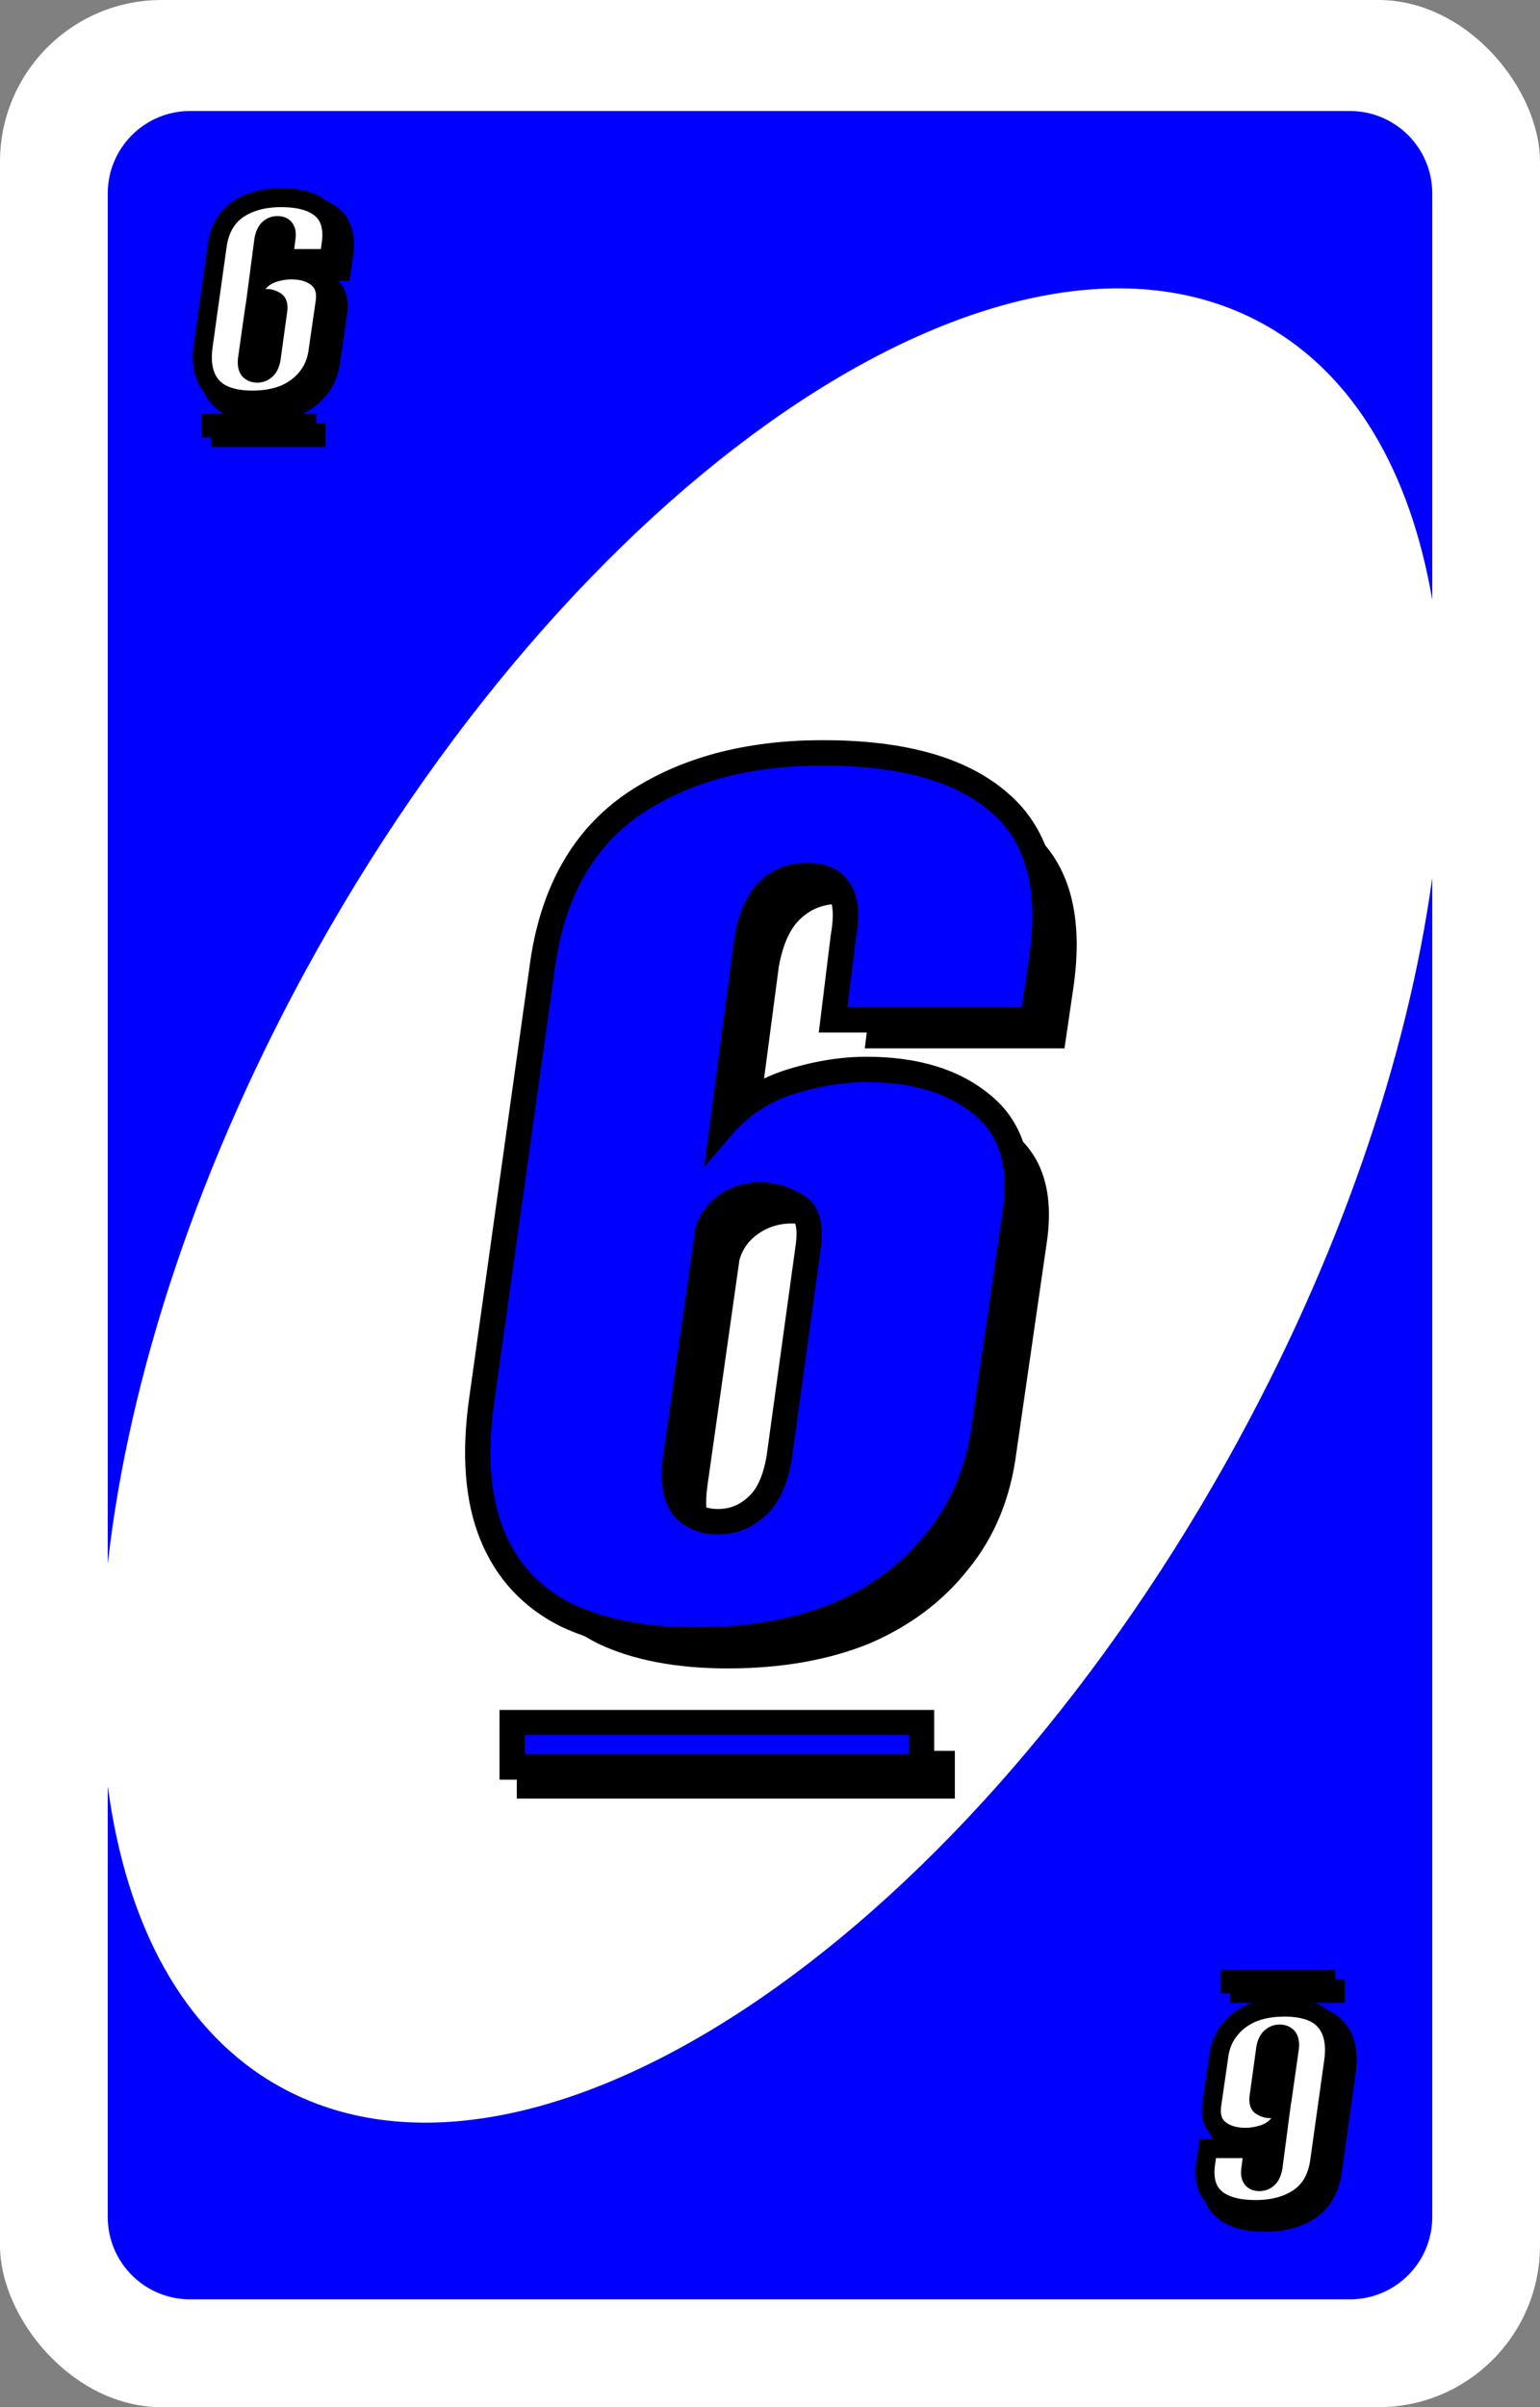 <svg xmlns="http://www.w3.org/2000/svg" width="486" height="759" viewBox="0 0 486 759" fill="none"><rect x="0" y="0" width="486" height="759" fill="#808080" stroke="none"/><rect width="486" height="759" fill="#fff" rx="51"/><path fill="#00f" d="M452 699c0 14.359-11.641 26-26 26H60c-14.36 0-26-11.641-26-26V563.111c5.839 43.884 23.777 77.718 54.045 94.674 79.32 44.436 213.268-43.864 299.182-197.223 35.248-62.921 56.931-127.017 64.773-183.801zM426 35c14.359 0 26 11.64 26 26v128.134c-6.875-40.009-24.423-70.796-52.834-86.712-79.32-44.436-213.268 43.864-299.182 197.224C62.718 366.168 40.614 434.004 34 493.125V61c0-14.36 11.64-26 26-26z"/><path fill="#000" d="M229.68 526.06q-24.38 0-40.94-7.82-16.56-8.28-23.46-25.3t-3.22-42.78l19.32-138q5.06-33.58 28.52-49.68 23.92-16.1 59.8-16.1 37.72 0 55.66 15.64 18.4 15.64 13.34 49.68l-2.76 18.86h-63.02l3.22-26.22q1.84-10.58-1.38-14.72-2.76-4.6-10.12-4.6t-12.42 5.06q-4.6 4.6-6.44 14.72l-7.82 59.34q8.28-9.66 20.7-13.8 12.88-4.14 24.84-4.14 23 0 36.34 11.04 13.8 11.04 10.58 34.04l-9.66 66.7q-2.76 21.62-15.18 36.8-11.96 15.18-31.28 23.46-19.32 7.82-44.62 7.82m6.9-37.26q6.9 0 11.96-4.6 5.52-4.6 7.36-15.64l9.2-66.7q1.38-10.12-4.14-12.88-5.52-3.22-11.04-3.22-5.98 0-10.58 3.22t-5.98 8.28l-10.12 71.3q-1.38 10.58 2.3 15.64 4.14 4.6 11.04 4.6m-73.485 78.3v-15.05H301.34v15.05z"/><mask id="a" width="188" height="289" x="146" y="233" fill="#000" maskUnits="userSpaceOnUse"><path fill="#fff" d="M146 233h188v289H146z"/><path d="M219.68 517.06q-24.38 0-40.94-7.82-16.56-8.28-23.46-25.3t-3.22-42.78l19.32-138q5.06-33.58 28.52-49.68 23.92-16.1 59.8-16.1 37.72 0 55.66 15.64 18.4 15.64 13.34 49.68l-2.76 18.86h-63.02l3.22-26.22q1.84-10.58-1.38-14.72-2.76-4.6-10.12-4.6t-12.42 5.06q-4.6 4.6-6.44 14.72l-7.82 59.34q8.28-9.66 20.7-13.8 12.88-4.14 24.84-4.14 23 0 36.34 11.04 13.8 11.04 10.58 34.04l-9.66 66.7q-2.76 21.62-15.18 36.8-11.96 15.18-31.28 23.46-19.32 7.82-44.62 7.82m6.9-37.26q6.9 0 11.96-4.6 5.52-4.6 7.36-15.64l9.2-66.7q1.38-10.12-4.14-12.88-5.52-3.22-11.04-3.22-5.98 0-10.58 3.22t-5.98 8.28l-10.12 71.3q-1.38 10.58 2.3 15.64 4.14 4.6 11.04 4.6"/></mask><path fill="#00f" d="M219.68 517.06q-24.38 0-40.94-7.82-16.56-8.28-23.46-25.3t-3.22-42.78l19.32-138q5.06-33.58 28.52-49.68 23.92-16.1 59.8-16.1 37.72 0 55.66 15.64 18.4 15.64 13.34 49.68l-2.76 18.86h-63.02l3.22-26.22q1.84-10.58-1.38-14.72-2.76-4.6-10.12-4.6t-12.42 5.06q-4.6 4.6-6.44 14.72l-7.82 59.34q8.28-9.66 20.7-13.8 12.88-4.14 24.84-4.14 23 0 36.34 11.04 13.8 11.04 10.58 34.04l-9.66 66.7q-2.76 21.62-15.18 36.8-11.96 15.18-31.28 23.46-19.32 7.82-44.62 7.82m6.9-37.26q6.9 0 11.96-4.6 5.52-4.6 7.36-15.64l9.2-66.7q1.38-10.12-4.14-12.88-5.52-3.22-11.04-3.22-5.98 0-10.58 3.22t-5.98 8.28l-10.12 71.3q-1.38 10.58 2.3 15.64 4.14 4.6 11.04 4.6"/><path fill="#000" d="m178.74 509.24-1.789 3.578.04.02.041.019zm-23.46-25.3 3.707-1.503zm-3.22-42.78 3.96.566.001-.011zm19.32-138-3.955-.596-.003.021-.003.02zm28.52-49.68-2.234-3.318-.014.01-.015.01zm115.46-.46-2.629 3.015.019.017.019.016zm13.34 49.68-3.957-.588-.001.009zm-2.76 18.86v4h3.457l.501-3.421zm-63.02 0-3.97-.488-.551 4.488h4.521zm3.22-26.22-3.941-.685-.017.098-.012.099zm-1.38-14.72-3.43 2.058.124.207.149.191zm-22.54.46-2.828-2.828zm-6.44 14.72-3.935-.716-.018.097-.013.096zm-7.82 59.34-3.966-.523-1.759 13.348 8.762-10.222zm20.7-13.8-1.224-3.808-.021.006-.02.007zm61.18 6.9-2.55 3.082.025.021.026.02zm10.58 34.04 3.959.573.001-.009.001-.009zm-9.66 66.7-3.959-.573-.005.033-.004.033zm-15.18 36.8-3.096-2.533-.023.029-.023.029zm-31.28 23.46 1.501 3.708.037-.015.038-.016zm-25.76-34.04-2.561-3.073-.066.055-.064.058zm7.36-15.64 3.946.658.009-.056.007-.055zm9.2-66.7 3.962.547.001-.007zm-4.14-12.88-2.015 3.455.111.065.115.058zm-21.62 0-2.294-3.277zm-5.98 8.28-3.859-1.052-.066.242-.035.248zm-10.12 71.3-3.96-.562-.003.022-.003.023zm2.3 15.64-3.235 2.353.123.168.139.155zm4.14 41.86v-4c-15.849 0-28.872-2.545-39.232-7.437l-1.708 3.617-1.708 3.617c11.72 5.535 25.99 8.203 42.648 8.203zm-40.94-7.82 1.789-3.578c-10.177-5.088-17.311-12.788-21.542-23.225l-3.707 1.503-3.707 1.503c4.969 12.256 13.475 21.423 25.378 27.375zm-23.46-25.3 3.707-1.503c-4.246-10.474-5.36-23.962-2.967-40.711l-3.96-.566-3.96-.566c-2.514 17.597-1.481 32.63 3.473 44.849zm-3.22-42.78 3.961.555 19.32-138-3.961-.555-3.961-.555-19.32 138zm19.32-138 3.955.596c3.243-21.52 12.278-36.992 26.828-46.978l-2.263-3.298-2.263-3.298c-16.73 11.481-26.708 29.129-30.212 52.382zm28.52-49.68 2.234 3.318c15.141-10.191 34.246-15.418 57.566-15.418v-8c-24.52 0-45.281 5.506-62.034 16.782zm59.8-16.1v4c24.716 0 42.122 5.144 53.031 14.655l2.629-3.015 2.629-3.015c-13.011-11.342-32.711-16.625-58.289-16.625zm55.66 15.64-2.591 3.048c10.803 9.182 15.239 24.081 11.974 46.044l3.957.588 3.957.588c3.481-23.424-.976-41.645-14.706-53.316zm13.34 49.68-3.958-.579-2.76 18.86 3.958.579 3.958.579 2.76-18.86zm-2.76 18.86v-4h-63.02v8h63.02zm-63.02 0 3.97.488 3.22-26.22-3.97-.488-3.97-.488-3.22 26.22zm3.22-26.22 3.941.685c.649-3.733.891-7.102.617-10.028-.274-2.915-1.085-5.653-2.781-7.833l-3.157 2.456-3.157 2.456c.451.58.943 1.676 1.129 3.667.186 1.981.045 4.592-.533 7.912zm-1.38-14.72 3.43-2.058c-2.82-4.7-7.823-6.542-13.55-6.542v8c4.086 0 5.83 1.225 6.69 2.658zm-10.12-4.6v-4c-5.934 0-11.101 2.084-15.248 6.232l2.828 2.828 2.828 2.828c2.6-2.599 5.712-3.888 9.592-3.888zm-12.42 5.06-2.828-2.828c-3.888 3.888-6.253 9.714-7.547 16.832l3.935.716 3.935.716c1.16-6.376 3.088-10.362 5.333-12.608zm-6.44 14.72-3.966-.523-7.82 59.34 3.966.523 3.966.523 7.82-59.34zm-7.82 59.34 3.037 2.603c5.034-5.873 11.315-10.071 18.928-12.608l-1.265-3.795-1.265-3.795c-8.947 2.983-16.466 7.985-22.472 14.992zm20.7-13.8 1.224 3.808c8.242-2.649 16.109-3.948 23.616-3.948v-8c-8.439 0-17.133 1.461-26.064 4.332zm24.84-4.14v4c14.71 0 25.82 3.526 33.79 10.122l2.55-3.082 2.55-3.082c-9.816-8.124-22.933-11.958-38.89-11.958zm36.34 11.04-2.499 3.123c7.753 6.203 11.139 15.927 9.118 30.362l3.961.555 3.961.555c2.273-16.232-1.395-29.201-12.042-37.718zm10.58 34.04-3.959-.573-9.66 66.7 3.959.573 3.959.573 9.66-66.7zm-9.66 66.7-3.968-.507c-1.756 13.755-6.554 25.298-14.308 34.774l3.096 2.533 3.096 2.533c8.806-10.764 14.128-23.755 16.052-38.826zm-15.18 36.8-3.142-2.475c-7.524 9.549-17.393 16.978-29.714 22.258l1.576 3.677 1.576 3.677c13.439-5.76 24.423-13.971 32.846-24.662zm-31.28 23.46-1.501-3.708c-12.313 4.984-26.66 7.528-43.119 7.528v8c17.274 0 32.674-2.669 46.121-8.112zm-37.72-29.44v4c5.585 0 10.534-1.898 14.651-5.64l-2.691-2.96-2.691-2.96c-2.629 2.391-5.654 3.56-9.269 3.56zm11.96-4.6 2.561 3.073c4.73-3.942 7.444-10.252 8.745-18.055l-3.946-.658-3.946-.658c-1.152 6.917-3.345 11.034-5.975 13.225zm7.36-15.64 3.962.547 9.2-66.7-3.962-.547-3.962-.547-9.2 66.7zm9.2-66.7 3.963.54c.979-7.174-.207-13.944-6.314-16.998l-1.789 3.578-1.789 3.578c1.253.626 2.827 2.443 1.966 8.762zm-4.14-12.88 2.015-3.455c-4.194-2.447-8.562-3.765-13.055-3.765v8c2.867 0 5.859.828 9.025 2.675zm-11.04-3.22v-4c-4.751 0-9.09 1.294-12.874 3.943l2.294 3.277 2.294 3.277c2.349-1.645 5.064-2.497 8.286-2.497zm-10.58 3.22-2.294-3.277c-3.774 2.642-6.361 6.163-7.545 10.505l3.859 1.052 3.859 1.052c.656-2.405 2.056-4.404 4.415-6.055zm-5.98 8.28-3.96-.562-10.12 71.3 3.96.562 3.96.562 10.12-71.3zm-10.12 71.3-3.966-.517c-.966 7.403-.328 13.891 3.031 18.51l3.235-2.353 3.235-2.353c-1.548-2.128-2.443-6.066-1.569-12.77zm2.3 15.64-2.973 2.676c3.61 4.012 8.424 5.924 14.013 5.924v-8c-3.611 0-6.157-1.154-8.067-3.276z" mask="url(#a)"/><mask id="b" width="138" height="23" x="157" y="539" fill="#000" maskUnits="userSpaceOnUse"><path fill="#fff" d="M157 539h138v23H157z"/><path d="M161.633 557.14v-14.07h129.243v14.07z"/></mask><path fill="#00f" d="M161.633 557.14v-14.07h129.243v14.07z"/><path fill="#000" d="M161.633 557.14h-4v4h4zm0-14.07v-4h-4v4zm129.243 0h4v-4h-4zm0 14.07v4h4v-4zm-129.243 0h4v-14.07h-8v14.07zm0-14.07v4h129.243v-8H161.633zm129.243 0h-4v14.07h8v-14.07zm0 14.07v-4H161.633v8h129.243z" mask="url(#b)"/><mask id="c" width="50" height="73" x="62" y="61" fill="#000" maskUnits="userSpaceOnUse"><path fill="#fff" d="M62 61h50v73H62z"/><path d="M82.59 129.155q-5.565 0-9.345-1.785-3.78-1.89-5.355-5.775t-.735-9.765l4.41-31.5q1.155-7.665 6.51-11.34 5.46-3.675 13.65-3.675 8.61 0 12.705 3.57 4.2 3.57 3.045 11.34l-.63 4.305H92.46l.735-5.985q.42-2.415-.315-3.36-.63-1.05-2.31-1.05c-1.68 0-2.065.385-2.835 1.155q-1.05 1.05-1.47 3.36L84.48 92.195q1.89-2.205 4.725-3.15 2.94-.945 5.67-.945 5.25 0 8.295 2.52 3.15 2.52 2.415 7.77l-2.205 15.225q-.63 4.935-3.465 8.4-2.73 3.465-7.14 5.355-4.41 1.785-10.185 1.785m1.575-8.505q1.575 0 2.73-1.05 1.26-1.05 1.68-3.57l2.1-15.225q.315-2.31-.945-2.94-1.26-.735-2.52-.735-1.365 0-2.415.735c-1.05.735-1.155 1.12-1.365 1.89l-2.31 16.275q-.315 2.415.525 3.57.945 1.05 2.52 1.05"/></mask><path fill="#000" d="M82.59 129.155q-5.565 0-9.345-1.785-3.78-1.89-5.355-5.775t-.735-9.765l4.41-31.5q1.155-7.665 6.51-11.34 5.46-3.675 13.65-3.675 8.61 0 12.705 3.57 4.2 3.57 3.045 11.34l-.63 4.305H92.46l.735-5.985q.42-2.415-.315-3.36-.63-1.05-2.31-1.05c-1.68 0-2.065.385-2.835 1.155q-1.05 1.05-1.47 3.36L84.48 92.195q1.89-2.205 4.725-3.15 2.94-.945 5.67-.945 5.25 0 8.295 2.52 3.15 2.52 2.415 7.77l-2.205 15.225q-.63 4.935-3.465 8.4-2.73 3.465-7.14 5.355-4.41 1.785-10.185 1.785m1.575-8.505q1.575 0 2.73-1.05 1.26-1.05 1.68-3.57l2.1-15.225q.315-2.31-.945-2.94-1.26-.735-2.52-.735-1.365 0-2.415.735c-1.05.735-1.155 1.12-1.365 1.89l-2.31 16.275q-.315 2.415.525 3.57.945 1.05 2.52 1.05"/><path fill="#000" d="m73.245 127.37-1.789 3.578.04.02.041.019zm-5.355-5.775 3.707-1.503zm-.735-9.765 3.96.566.001-.011zm4.41-31.5-3.955-.596-.003.02-.003.021zm6.51-11.34-2.233-3.318-.016.01-.014.01zm26.355-.105-2.629 3.015.019.016.019.017zm3.045 11.34-3.957-.588-.001.009zm-.63 4.305v4h3.457l.501-3.42zm-14.385 0-3.97-.488-.551 4.488h4.521zm.735-5.985-3.94-.685-.018.098-.012.1zm-.315-3.36-3.43 2.058.124.207.149.19zm-5.145.105-2.828-2.828zm-1.47 3.36-3.935-.715-.018.095-.013.097zM84.48 92.195l-3.966-.523-1.759 13.348 8.762-10.222zm4.725-3.15-1.224-3.808-.02.006-.02.007zm13.965 1.575-2.55 3.082.025.02.026.021zm2.415 7.77 3.959.573.001-.009.001-.01zm-2.205 15.225-3.959-.573-.004.033-.005.033zm-3.465 8.4-3.096-2.533-.023.029-.023.029zm-7.14 5.355 1.5 3.708.038-.015.038-.016zm-5.88-7.77-2.56-3.073-.067.055-.064.058zm1.68-3.57 3.946.658.009-.056.008-.055zm2.1-15.225 3.963.547v-.007zm-.945-2.94-2.015 3.455.11.065.116.058zm-4.935 0-2.294-3.277zm-1.365 1.89-3.86-1.052-.065.242-.035.248zm-2.31 16.275-3.96-.562-.003.022-.003.023zm.525 3.57-3.235 2.353.123.168.139.155zm.945 9.555v-4c-3.306 0-5.797-.533-7.637-1.402l-1.708 3.617-1.708 3.617c3.2 1.511 6.939 2.168 11.053 2.168zm-9.345-1.785 1.789-3.578c-1.657-.828-2.756-2.02-3.437-3.7l-3.707 1.503-3.707 1.503c1.419 3.5 3.89 6.158 7.273 7.85zm-5.355-5.775 3.707-1.503c-.696-1.717-.982-4.2-.482-7.696l-3.96-.566-3.96-.566c-.62 4.344-.416 8.371.988 11.834zm-.735-9.765 3.961.555 4.41-31.5-3.961-.555-3.961-.555-4.41 31.5zm4.41-31.5 3.955.596c.64-4.244 2.338-6.936 4.818-8.638l-2.263-3.298-2.263-3.298c-4.66 3.198-7.302 8.066-8.202 14.042zm6.51-11.34 2.234 3.318c2.834-1.908 6.556-2.993 11.416-2.993v-8c-6.06 0-11.438 1.364-15.883 4.357zm13.65-3.675v4c5.31 0 8.397 1.12 10.076 2.585l2.629-3.015 2.629-3.015c-3.781-3.296-9.163-4.555-15.334-4.555zm12.705 3.57-2.591 3.048c1.337 1.136 2.341 3.255 1.679 7.704l3.957.588 3.957.588c.878-5.91-.148-11.352-4.411-14.976zm3.045 11.34-3.958-.58-.63 4.306 3.958.579 3.958.58.63-4.306zm-.63 4.305v-4H92.46v8h14.385zm-14.385 0 3.97.488.735-5.985-3.97-.488-3.97-.488-.735 5.985zm.735-5.985 3.94.685c.177-1.011.27-2.073.174-3.106-.096-1.021-.404-2.28-1.272-3.395l-3.157 2.456-3.157 2.456a2.1 2.1 0 0 1-.335-.604c-.045-.133-.047-.2-.044-.166.003.032.008.128-.003.302-.011.173-.037.4-.087.687zm-.315-3.36 3.43-2.058c-1.4-2.333-3.8-2.992-5.74-2.992v8c.165 0 .037.029-.238-.096a2.05 2.05 0 0 1-.882-.796zm-2.31-1.05v-4c-2.147 0-4.12.783-5.663 2.327l2.828 2.828 2.828 2.828.02-.018-.003.002a.2.2 0 0 1-.05.026l-.034.011.018-.002.056-.002zm-2.835 1.155-2.828-2.828c-1.522 1.52-2.23 3.561-2.577 5.473l3.935.715 3.936.716c.099-.546.215-.898.306-1.108.09-.207.131-.214.056-.14zm-1.47 3.36-3.966-.523-1.785 13.545 3.966.523 3.966.523 1.785-13.545zM84.48 92.195l3.037 2.603c.774-.903 1.73-1.55 2.953-1.958l-1.265-3.795-1.265-3.795c-2.557.852-4.751 2.305-6.497 4.342zm4.725-3.15 1.224 3.808c1.616-.52 3.092-.753 4.446-.753v-8c-2.286 0-4.59.396-6.894 1.137zm5.67-.945v4c2.877 0 4.638.686 5.745 1.602l2.55-3.082 2.55-3.082c-2.953-2.444-6.722-3.438-10.845-3.438zm8.295 2.52-2.499 3.123c.653.523 1.317 1.49.953 4.092l3.961.555 3.961.555c.616-4.399-.33-8.611-3.877-11.449zm2.415 7.77-3.959-.573-2.205 15.225 3.959.573 3.959.573 2.205-15.225zm-2.205 15.225-3.968-.507c-.336 2.632-1.23 4.708-2.593 6.374l3.096 2.533 3.096 2.533c2.416-2.954 3.833-6.478 4.337-10.426zm-3.465 8.4-3.142-2.475c-1.37 1.739-3.193 3.133-5.574 4.153l1.576 3.677 1.576 3.677c3.499-1.5 6.437-3.676 8.706-6.557zm-7.14 5.355-1.5-3.708c-2.374.961-5.242 1.493-8.685 1.493v8c4.257 0 8.179-.658 11.686-2.077zm-8.61-6.72v4a7.92 7.92 0 0 0 5.42-2.09l-2.69-2.96-2.69-2.96q-.037.032-.034.027l.01-.005.018-.008.018-.006.006-.001q0 .002-.058.003zm2.73-1.05 2.56 3.073c1.89-1.575 2.712-3.862 3.066-5.985l-3.946-.658-3.946-.658c-.096.579-.218.925-.303 1.107-.081.172-.102.14.008.048zm1.68-3.57 3.963.547 2.1-15.225-3.963-.547-3.962-.547-2.1 15.225zm2.1-15.225 3.963.54c.269-1.967.148-5.424-3.12-7.058l-1.788 3.578-1.789 3.578a2.4 2.4 0 0 1-.765-.612 2.1 2.1 0 0 1-.388-.692c-.095-.295-.015-.327-.076.126zm-.945-2.94 2.016-3.455c-1.355-.79-2.883-1.28-4.536-1.28v8c.027 0 .179 0 .504.19zm-2.52-.735v-4c-1.674 0-3.292.466-4.709 1.458l2.294 3.277 2.294 3.277.006-.004-.004.002h-.003l.006-.001.019-.003a1 1 0 0 1 .097-.006zm-2.415.735-2.294-3.277c-1.407.985-2.456 2.377-2.93 4.115l3.859 1.052 3.86 1.052a.8.8 0 0 1-.119.24c-.059.082-.102.109-.082.095zm-1.365 1.89-3.96-.562-2.31 16.275 3.96.562 3.96.562 2.31-16.275zm-2.31 16.275-3.966-.517c-.256 1.96-.21 4.424 1.256 6.44l3.235-2.353 3.235-2.353c.188.258.189.421.171.301-.019-.129-.037-.442.035-1.001zm.525 3.57-2.973 2.676c1.48 1.645 3.454 2.374 5.493 2.374v-8c-.077 0-.016-.012.121.045q.1.042.196.109a1 1 0 0 1 .136.12z" mask="url(#c)"/><mask id="d" width="37" height="8" x="66" y="133" fill="#000" maskUnits="userSpaceOnUse"><path fill="#fff" d="M66 133h37v8H66z"/><path d="M68.65 139v-3.5h32.15v3.5z"/></mask><path fill="#000" d="M68.65 139v-3.5h32.15v3.5z"/><path fill="#000" d="M68.65 139h-2v2h2zm0-3.5v-2h-2v2zm32.15 0h2v-2h-2zm0 3.5v2h2v-2zm-32.15 0h2v-3.5h-4v3.5zm0-3.5v2h32.15v-4H68.65zm32.15 0h-2v3.5h4v-3.5zm0 3.5v-2H68.65v4h32.15z" mask="url(#d)"/><mask id="e" width="48" height="71" x="60" y="59" fill="#000" maskUnits="userSpaceOnUse"><path fill="#fff" d="M60 59h48v71H60z"/><path d="M79.59 126.155q-5.565 0-9.345-1.785-3.78-1.89-5.355-5.775t-.735-9.765l4.41-31.5q1.155-7.665 6.51-11.34 5.46-3.675 13.65-3.675 8.61 0 12.705 3.57 4.2 3.57 3.045 11.34l-.63 4.305H89.46l.735-5.985q.42-2.415-.315-3.36-.63-1.05-2.31-1.05c-1.68 0-2.065.385-2.835 1.155q-1.05 1.05-1.47 3.36L81.48 89.195q1.89-2.205 4.725-3.15 2.94-.945 5.67-.945 5.25 0 8.295 2.52 3.15 2.52 2.415 7.77l-2.205 15.225q-.63 4.935-3.465 8.4-2.73 3.465-7.14 5.355-4.41 1.785-10.185 1.785m1.575-8.505q1.575 0 2.73-1.05 1.26-1.05 1.68-3.57l2.1-15.225q.315-2.31-.945-2.94-1.26-.735-2.52-.735-1.365 0-2.415.735c-1.05.735-1.155 1.12-1.365 1.89l-2.31 16.275q-.315 2.415.525 3.57.945 1.05 2.52 1.05"/></mask><path fill="#fff" d="M79.59 126.155q-5.565 0-9.345-1.785-3.78-1.89-5.355-5.775t-.735-9.765l4.41-31.5q1.155-7.665 6.51-11.34 5.46-3.675 13.65-3.675 8.61 0 12.705 3.57 4.2 3.57 3.045 11.34l-.63 4.305H89.46l.735-5.985q.42-2.415-.315-3.36-.63-1.05-2.31-1.05c-1.68 0-2.065.385-2.835 1.155q-1.05 1.05-1.47 3.36L81.48 89.195q1.89-2.205 4.725-3.15 2.94-.945 5.67-.945 5.25 0 8.295 2.52 3.15 2.52 2.415 7.77l-2.205 15.225q-.63 4.935-3.465 8.4-2.73 3.465-7.14 5.355-4.41 1.785-10.185 1.785m1.575-8.505q1.575 0 2.73-1.05 1.26-1.05 1.68-3.57l2.1-15.225q.315-2.31-.945-2.94-1.26-.735-2.52-.735-1.365 0-2.415.735c-1.05.735-1.155 1.12-1.365 1.89l-2.31 16.275q-.315 2.415.525 3.57.945 1.05 2.52 1.05"/><path fill="#000" d="m70.245 124.37-1.342 2.683.03.015.031.015zm-5.355-5.775 2.78-1.127zm-.735-9.765 2.97.424.001-.008zm4.41-31.5-2.966-.447-.003.016-.002.015zm6.51-11.34L73.4 63.501l-.011.008-.011.007zm26.355-.105-1.971 2.261.014.013.014.012zm3.045 11.34-2.967-.441-.001.007zm-.63 4.305v3h2.593l.375-2.566zm-14.385 0-2.978-.366-.413 3.366h3.391zm.735-5.985-2.956-.514-.013.074-.009.074zm-.315-3.36-2.572 1.544.093.155.11.143zm-5.145.105-2.121-2.121zm-1.47 3.36-2.952-.537-.013.072-.01.073zM81.48 89.195l-2.974-.392-1.32 10.01 6.572-7.666zm4.725-3.15-.918-2.856-.015.005-.016.005zm13.965 1.575-1.913 2.311.02.016.019.016zm2.415 7.77 2.969.43.001-.007.001-.007zm-2.205 15.225-2.969-.43-.004.025-.003.025zm-3.465 8.4-2.322-1.9-.017.022-.017.021zm-7.14 5.355 1.126 2.781.028-.012.028-.012zm-5.88-7.77-1.92-2.305-.05.042-.048.043zm1.68-3.57 2.96.493.006-.041.006-.042zm2.1-15.225 2.972.41v-.005zm-.945-2.94-1.512 2.591.084.049.086.043zm-4.935 0-1.72-2.458zm-1.365 1.89-2.894-.79-.05.182-.026.186zm-2.31 16.275-2.97-.422-.003.017-.002.017zm.525 3.57-2.426 1.765.092.126.104.116zm.945 9.555v-3c-3.407 0-6.054-.549-8.064-1.498l-1.281 2.713-1.281 2.713c3.03 1.431 6.613 2.072 10.626 2.072zm-9.345-1.785 1.342-2.683c-1.873-.937-3.143-2.312-3.917-4.219l-2.78 1.127-2.78 1.127c1.327 3.273 3.626 5.748 6.793 7.331zm-5.355-5.775 2.78-1.127c-.784-1.936-1.06-4.611-.545-8.214l-2.97-.424-2.97-.424c-.605 4.237-.39 8.072.925 11.316zm-.735-9.765 2.971.416 4.41-31.5-2.971-.416-2.971-.416-4.41 31.5zm4.41-31.5 2.967.447c.672-4.46 2.488-7.424 5.24-9.313l-1.697-2.474-1.697-2.473c-4.388 3.01-6.912 7.606-7.78 13.366zm6.51-11.34 1.675 2.489c3.036-2.044 6.965-3.164 11.975-3.164v-6c-5.91 0-11.081 1.33-15.325 4.186zm13.65-3.675v3c5.417 0 8.791 1.138 10.734 2.831l1.971-2.261 1.971-2.261c-3.517-3.067-8.613-4.309-14.676-4.309zm12.705 3.57-1.943 2.286c1.702 1.447 2.709 3.981 2.021 8.613l2.967.441 2.967.441c.852-5.728-.171-10.754-4.069-14.067zm3.045 11.34-2.968-.434-.63 4.305 2.968.434 2.968.434.63-4.305zm-.63 4.305v-3H89.46v6h14.385zm-14.385 0 2.978.366.735-5.985-2.978-.366-2.978-.366-.735 5.985zm.735-5.985 2.956.514c.167-.96.248-1.927.162-2.841-.085-.907-.353-1.96-1.065-2.875l-2.368 1.842-2.368 1.842c-.222-.285-.193-.463-.173-.25.02.206.013.604-.1 1.254zm-.315-3.36 2.573-1.543c-1.155-1.925-3.148-2.507-4.883-2.507v6c.264 0 .286.043.176-.006a1.064 1.064 0 0 1-.439-.4zm-2.31-1.05v-3c-1.89 0-3.606.683-4.956 2.034l2.121 2.121 2.121 2.121c.19-.19.364-.276.714-.276zm-2.835 1.155-2.121-2.121c-1.316 1.316-1.97 3.126-2.3 4.944l2.951.537 2.952.537c.229-1.262.555-1.692.64-1.776zm-1.47 3.36-2.974-.392-1.785 13.545 2.974.392 2.974.392 1.785-13.545zM81.48 89.195l2.278 1.952c.895-1.044 2.006-1.793 3.396-2.256l-.949-2.846-.949-2.846c-2.39.797-4.43 2.148-6.054 4.044zm4.725-3.15.918 2.856c1.702-.547 3.282-.801 4.752-.801v-6c-2.17 0-4.37.376-6.588 1.089zm5.67-.945v3c3.033 0 5.045.724 6.382 1.831l1.913-2.311 1.913-2.311c-2.723-2.253-6.24-3.209-10.208-3.209zm8.295 2.52-1.874 2.343c1.015.812 1.714 2.185 1.318 5.011l2.971.416 2.971.416c.584-4.174-.327-7.98-3.512-10.529zm2.415 7.77-2.969-.43-2.205 15.225 2.969.43 2.969.43 2.205-15.225zm-2.205 15.225-2.976-.38c-.357 2.796-1.316 5.053-2.81 6.88l2.321 1.9 2.322 1.9c2.285-2.793 3.636-6.136 4.119-9.92zm-3.465 8.4-2.356-1.857c-1.484 1.883-3.445 3.374-5.966 4.455l1.182 2.757 1.182 2.757c3.359-1.439 6.158-3.518 8.315-6.255zm-7.14 5.355-1.126-2.781c-2.514 1.018-5.515 1.566-9.059 1.566v6c4.156 0 7.945-.642 11.31-2.004zm-8.61-6.72v3c1.789 0 3.42-.623 4.748-1.83l-2.018-2.22-2.018-2.22c-.212.193-.4.27-.712.27zm2.73-1.05 1.92 2.305c1.628-1.357 2.384-3.37 2.72-5.382l-2.96-.493-2.96-.493c-.224 1.348-.588 1.715-.64 1.758zm1.68-3.57 2.972.41 2.1-15.225-2.972-.41-2.972-.41-2.1 15.225zm2.1-15.225 2.973.405c.253-1.86.084-4.698-2.576-6.028l-1.342 2.683-1.342 2.683a1.4 1.4 0 0 1-.44-.354 1.1 1.1 0 0 1-.208-.361c-.02-.062-.008-.057-.003.047.004.103 0 .272-.034.52zm-.945-2.94 1.512-2.591c-1.226-.715-2.582-1.144-4.032-1.144v6c.23 0 .554.061 1.008.326zm-2.52-.735v-3c-1.483 0-2.898.41-4.135 1.277l1.72 2.458 1.72 2.458c.163-.114.358-.193.695-.193zm-2.415.735-1.72-2.458c-1.23.862-2.131 2.063-2.54 3.559l2.895.789 2.894.79c.012-.045.022-.104.191-.222zm-1.365 1.89-2.97-.422-2.31 16.275 2.97.422 2.97.422 2.31-16.275zm-2.31 16.275-2.975-.388c-.244 1.873-.165 4.019 1.074 5.723l2.426-1.765 2.426-1.765c.07.098.026.097-.01-.141-.035-.246-.047-.656.034-1.276zm.525 3.57-2.23 2.007c1.268 1.409 2.958 2.043 4.75 2.043v-6c-.19 0-.261-.031-.264-.032l-.002-.001.002.001-.006-.005-.02-.02z" mask="url(#e)"/><mask id="f" width="37" height="8" x="63" y="130" fill="#000" maskUnits="userSpaceOnUse"><path fill="#fff" d="M63 130h37v8H63z"/><path d="M65.65 136v-3.5H97.8v3.5z"/></mask><path fill="#fff" d="M65.65 136v-3.5H97.8v3.5z"/><path fill="#000" d="M65.65 136h-2v2h2zm0-3.5v-2h-2v2zm32.15 0h2v-2h-2zm0 3.5v2h2v-2zm-32.15 0h2v-3.5h-4v3.5zm0-3.5v2H97.8v-4H65.65zm32.15 0h-2v3.5h4v-3.5zm0 3.5v-2H65.65v4H97.8z" mask="url(#f)"/><mask id="g" width="50" height="73" x="379" y="631" fill="#000" maskUnits="userSpaceOnUse"><path fill="#fff" d="M379 631h50v73h-50z"/><path d="M408.41 635.845q5.565 0 9.345 1.785 3.78 1.89 5.355 5.775t.735 9.765l-4.41 31.5q-1.155 7.665-6.51 11.34-5.46 3.675-13.65 3.675-8.61 0-12.705-3.57-4.2-3.57-3.045-11.34l.63-4.305h14.385l-.735 5.985q-.42 2.415.315 3.36.63 1.05 2.31 1.05c1.68 0 2.065-.385 2.835-1.155q1.05-1.05 1.47-3.36l1.785-13.545q-1.89 2.205-4.725 3.15-2.94.945-5.67.945-5.25 0-8.295-2.52-3.15-2.52-2.415-7.77l2.205-15.225q.63-4.935 3.465-8.4 2.73-3.465 7.14-5.355 4.41-1.785 10.185-1.785m-1.575 8.505q-1.575 0-2.73 1.05-1.26 1.05-1.68 3.57l-2.1 15.225q-.315 2.31.945 2.94 1.26.735 2.52.735 1.365 0 2.415-.735c1.05-.735 1.155-1.12 1.365-1.89l2.31-16.275q.315-2.415-.525-3.57-.945-1.05-2.52-1.05"/></mask><path fill="#000" d="M408.41 635.845q5.565 0 9.345 1.785 3.78 1.89 5.355 5.775t.735 9.765l-4.41 31.5q-1.155 7.665-6.51 11.34-5.46 3.675-13.65 3.675-8.61 0-12.705-3.57-4.2-3.57-3.045-11.34l.63-4.305h14.385l-.735 5.985q-.42 2.415.315 3.36.63 1.05 2.31 1.05c1.68 0 2.065-.385 2.835-1.155q1.05-1.05 1.47-3.36l1.785-13.545q-1.89 2.205-4.725 3.15-2.94.945-5.67.945-5.25 0-8.295-2.52-3.15-2.52-2.415-7.77l2.205-15.225q.63-4.935 3.465-8.4 2.73-3.465 7.14-5.355 4.41-1.785 10.185-1.785m-1.575 8.505q-1.575 0-2.73 1.05-1.26 1.05-1.68 3.57l-2.1 15.225q-.315 2.31.945 2.94 1.26.735 2.52.735 1.365 0 2.415-.735c1.05-.735 1.155-1.12 1.365-1.89l2.31-16.275q.315-2.415-.525-3.57-.945-1.05-2.52-1.05"/><path fill="#000" d="m417.755 637.63 1.789-3.578-.04-.02-.041-.019zm5.355 5.775-3.707 1.503zm.735 9.765-3.96-.566-.001.011zm-4.41 31.5 3.955.596.003-.021.003-.02zm-6.51 11.34 2.234 3.318.014-.01.015-.01zm-26.355.105 2.629-3.015-.019-.017-.019-.016zm-3.045-11.34 3.957.588.001-.009zm.63-4.305v-4h-3.457l-.501 3.421zm14.385 0 3.97.488.551-4.488h-4.521zm-.735 5.985 3.941.685.017-.098.012-.099zm.315 3.36 3.43-2.058-.124-.207-.149-.191zm5.145-.105 2.828 2.828zm1.47-3.36 3.935.716.018-.097.013-.096zm1.785-13.545 3.966.523 1.759-13.348-8.762 10.222zm-4.725 3.15 1.224 3.808.021-.006.02-.007zm-13.965-1.575 2.55-3.082-.025-.021-.026-.02zm-2.415-7.77-3.959-.573-.001.009-.001.009zm2.205-15.225 3.959.573.005-.033.004-.033zm3.465-8.4 3.096 2.533.023-.029.023-.029zm7.14-5.355-1.501-3.708-.037.015-.038.016zm5.88 7.77 2.561 3.073.066-.055.064-.058zm-1.68 3.57-3.946-.658-.009.056-.007.055zm-2.1 15.225-3.962-.547-.001.007zm.945 2.94 2.015-3.455-.111-.065-.115-.058zm4.935 0 2.294 3.277zm1.365-1.89 3.859 1.052.066-.242.035-.248zm2.31-16.275 3.96.562.003-.022.003-.023zm-.525-3.57 3.235-2.353-.123-.168-.139-.155zm-.945-9.555v4c3.306 0 5.797.533 7.637 1.402l1.708-3.617 1.708-3.617c-3.2-1.511-6.939-2.168-11.053-2.168zm9.345 1.785-1.789 3.578c1.657.828 2.756 2.02 3.437 3.7l3.707-1.503 3.707-1.503c-1.419-3.5-3.89-6.158-7.273-7.85zm5.355 5.775-3.707 1.503c.696 1.717.982 4.2.482 7.696l3.96.566 3.96.566c.62-4.344.416-8.371-.988-11.834zm.735 9.765-3.961-.555-4.41 31.5 3.961.555 3.961.555 4.41-31.5zm-4.41 31.5-3.955-.596c-.64 4.244-2.338 6.936-4.818 8.638l2.263 3.298 2.263 3.298c4.66-3.198 7.302-8.066 8.202-14.042zm-6.51 11.34-2.234-3.318c-2.834 1.908-6.556 2.993-11.416 2.993v8c6.06 0 11.438-1.365 15.884-4.357zm-13.65 3.675v-4c-5.309 0-8.397-1.121-10.076-2.585l-2.629 3.015-2.629 3.015c3.781 3.296 9.163 4.555 15.334 4.555zm-12.705-3.57 2.591-3.048c-1.337-1.136-2.341-3.255-1.679-7.704l-3.957-.588-3.957-.588c-.878 5.911.148 11.352 4.411 14.976zm-3.045-11.34 3.958.579.63-4.305-3.958-.579-3.958-.579-.63 4.305zm.63-4.305v4h14.385v-8h-14.385zm14.385 0-3.97-.488-.735 5.985 3.97.488 3.97.488.735-5.985zm-.735 5.985-3.941-.685c-.176 1.011-.27 2.073-.173 3.106.096 1.021.404 2.28 1.272 3.395l3.157-2.456 3.157-2.456c.191.245.288.466.335.604.045.133.047.199.044.166a2 2 0 0 1 .003-.302c.011-.173.037-.4.087-.687zm.315 3.36-3.43 2.058c1.4 2.333 3.799 2.992 5.74 2.992v-8c-.165 0-.037-.029.238.096.325.148.659.424.882.796zm2.31 1.05v4c2.147 0 4.12-.783 5.663-2.327l-2.828-2.828-2.828-2.828-.02.018.003-.002.021-.013.029-.013.025-.009.009-.002-.019.002-.055.002zm2.835-1.155 2.828 2.828c1.522-1.521 2.23-3.561 2.577-5.472l-3.935-.716-3.935-.716c-.1.546-.216.898-.307 1.108-.091.207-.131.214-.056.14zm1.47-3.36 3.966.523 1.785-13.545-3.966-.523-3.966-.523-1.785 13.545zm1.785-13.545-3.037-2.603c-.774.903-1.73 1.551-2.953 1.958l1.265 3.795 1.265 3.795c2.557-.853 4.751-2.305 6.497-4.342zm-4.725 3.15-1.224-3.808c-1.616.519-3.092.753-4.446.753v8c2.286 0 4.59-.396 6.894-1.137zm-5.67.945v-4c-2.877 0-4.638-.686-5.745-1.602l-2.55 3.082-2.55 3.082c2.953 2.444 6.722 3.438 10.845 3.438zm-8.295-2.52 2.499-3.123c-.653-.523-1.317-1.491-.953-4.092l-3.961-.555-3.961-.555c-.616 4.399.33 8.611 3.877 11.448zm-2.415-7.77 3.959.573 2.205-15.225-3.959-.573-3.959-.573-2.205 15.225zm2.205-15.225 3.968.507c.336-2.632 1.229-4.708 2.593-6.374l-3.096-2.533-3.096-2.533c-2.416 2.954-3.833 6.478-4.337 10.426zm3.465-8.4 3.142 2.475c1.371-1.739 3.193-3.133 5.574-4.153l-1.576-3.677-1.576-3.677c-3.499 1.5-6.437 3.676-8.706 6.557zm7.14-5.355 1.501 3.708c2.373-.961 5.241-1.493 8.684-1.493v-8c-4.257 0-8.179.658-11.686 2.077zm8.61 6.72v-4a7.92 7.92 0 0 0-5.421 2.09l2.691 2.96 2.691 2.96a.2.2 0 0 1 .033-.027l-.01.005-.018.008-.018.006-.006.001q0-.001.058-.003zm-2.73 1.05-2.561-3.073c-1.89 1.575-2.711 3.862-3.065 5.985l3.946.658 3.946.658c.096-.579.218-.925.303-1.107.081-.172.102-.14-.008-.048zm-1.68 3.57-3.962-.547-2.1 15.225 3.962.547 3.962.547 2.1-15.225zm-2.1 15.225-3.963-.54c-.269 1.967-.148 5.424 3.119 7.058l1.789-3.578 1.789-3.578c.272.136.541.342.765.612.218.265.332.519.388.692.095.295.015.327.076-.126zm.945 2.94-2.015 3.455c1.354.79 2.882 1.28 4.535 1.28v-8c-.027 0-.179 0-.505-.19zm2.52.735v4c1.674 0 3.292-.466 4.709-1.458l-2.294-3.277-2.294-3.277-.006.004.004-.002h.003l-.006.001-.019.003a1 1 0 0 1-.097.006zm2.415-.735 2.294 3.277c1.407-.985 2.456-2.377 2.93-4.115l-3.859-1.052-3.859-1.052a.8.8 0 0 1 .118-.24c.059-.082.102-.109.082-.095zm1.365-1.89 3.96.562 2.31-16.275-3.96-.562-3.96-.562-2.31 16.275zm2.31-16.275 3.966.517c.256-1.96.21-4.424-1.256-6.44l-3.235 2.353-3.235 2.353c-.188-.258-.189-.421-.171-.301.019.129.037.442-.035 1.001zm-.525-3.57 2.973-2.676c-1.48-1.645-3.454-2.374-5.493-2.374v8c.077 0 .016.012-.121-.045a1 1 0 0 1-.196-.109 1 1 0 0 1-.136-.12z" mask="url(#g)"/><mask id="h" width="37" height="8" x="388" y="624" fill="#000" maskUnits="userSpaceOnUse"><path fill="#fff" d="M388 624h37v8h-37z"/><path d="M422.35 626v3.5H390.2V626z"/></mask><path fill="#000" d="M422.35 626v3.5H390.2V626z"/><path fill="#000" d="M422.35 626h2v-2h-2zm0 3.5v2h2v-2zm-32.15 0h-2v2h2zm0-3.5v-2h-2v2zm32.15 0h-2v3.5h4V626zm0 3.5v-2H390.2v4h32.15zm-32.15 0h2V626h-4v3.5zm0-3.5v2h32.15v-4H390.2z" mask="url(#h)"/><mask id="i" width="48" height="71" x="377" y="629" fill="#000" maskUnits="userSpaceOnUse"><path fill="#fff" d="M377 629h48v71h-48z"/><path d="M405.41 632.845q5.565 0 9.345 1.785 3.78 1.89 5.355 5.775t.735 9.765l-4.41 31.5q-1.155 7.665-6.51 11.34-5.46 3.675-13.65 3.675-8.61 0-12.705-3.57-4.2-3.57-3.045-11.34l.63-4.305h14.385l-.735 5.985q-.42 2.415.315 3.36.63 1.05 2.31 1.05c1.68 0 2.065-.385 2.835-1.155q1.05-1.05 1.47-3.36l1.785-13.545q-1.89 2.205-4.725 3.15-2.94.945-5.67.945-5.25 0-8.295-2.52-3.15-2.52-2.415-7.77l2.205-15.225q.63-4.935 3.465-8.4 2.73-3.465 7.14-5.355 4.41-1.785 10.185-1.785m-1.575 8.505q-1.575 0-2.73 1.05-1.26 1.05-1.68 3.57l-2.1 15.225q-.315 2.31.945 2.94 1.26.735 2.52.735 1.365 0 2.415-.735c1.05-.735 1.155-1.12 1.365-1.89l2.31-16.275q.315-2.415-.525-3.57-.945-1.05-2.52-1.05"/></mask><path fill="#fff" d="M405.41 632.845q5.565 0 9.345 1.785 3.78 1.89 5.355 5.775t.735 9.765l-4.41 31.5q-1.155 7.665-6.51 11.34-5.46 3.675-13.65 3.675-8.61 0-12.705-3.57-4.2-3.57-3.045-11.34l.63-4.305h14.385l-.735 5.985q-.42 2.415.315 3.36.63 1.05 2.31 1.05c1.68 0 2.065-.385 2.835-1.155q1.05-1.05 1.47-3.36l1.785-13.545q-1.89 2.205-4.725 3.15-2.94.945-5.67.945-5.25 0-8.295-2.52-3.15-2.52-2.415-7.77l2.205-15.225q.63-4.935 3.465-8.4 2.73-3.465 7.14-5.355 4.41-1.785 10.185-1.785m-1.575 8.505q-1.575 0-2.73 1.05-1.26 1.05-1.68 3.57l-2.1 15.225q-.315 2.31.945 2.94 1.26.735 2.52.735 1.365 0 2.415-.735c1.05-.735 1.155-1.12 1.365-1.89l2.31-16.275q.315-2.415-.525-3.57-.945-1.05-2.52-1.05"/><path fill="#000" d="m414.755 634.63 1.342-2.683-.031-.015-.03-.015zm5.355 5.775-2.78 1.127zm.735 9.765-2.97-.424-.001.008zm-4.41 31.5 2.967.447.002-.016.002-.015zm-6.51 11.34 1.675 2.489.011-.008.012-.007zm-26.355.105 1.971-2.261-.014-.013-.014-.012zm-3.045-11.34 2.967.441.001-.007zm.63-4.305v-3h-2.593l-.375 2.566zm14.385 0 2.978.366.413-3.366h-3.391zm-.735 5.985 2.956.514.012-.074.01-.074zm.315 3.36 2.572-1.543-.093-.156-.111-.143zm5.145-.105 2.121 2.121zm1.47-3.36 2.952.537.013-.072.009-.073zm1.785-13.545 2.974.392 1.32-10.011-6.572 7.667zm-4.725 3.15.918 2.856.015-.005.016-.005zm-13.965-1.575 1.913-2.311-.019-.016-.02-.016zm-2.415-7.77-2.969-.43-.001.007-.001.007zm2.205-15.225 2.969.43.004-.025.003-.025zm3.465-8.4 2.322 1.9.017-.022.017-.021zm7.14-5.355-1.126-2.781-.028.012-.028.012zm5.88 7.77 1.921 2.305.049-.042.048-.043zm-1.68 3.57-2.959-.493-.007.041-.006.042zm-2.1 15.225-2.972-.41v.005zm.945 2.94 1.512-2.591-.084-.049-.086-.043zm4.935 0 1.72 2.458zm1.365-1.89 2.894.789.05-.181.026-.186zm2.31-16.275 2.97.422.003-.017.002-.017zm-.525-3.57 2.426-1.765-.092-.126-.104-.116zm-.945-9.555v3c3.407 0 6.054.549 8.064 1.498l1.281-2.713 1.281-2.713c-3.03-1.431-6.613-2.072-10.626-2.072zm9.345 1.785-1.342 2.683c1.873.937 3.143 2.312 3.917 4.219l2.78-1.127 2.78-1.127c-1.326-3.273-3.626-5.748-6.793-7.331zm5.355 5.775-2.78 1.127c.784 1.936 1.06 4.611.545 8.214l2.97.424 2.97.424c.605-4.237.391-8.072-.925-11.316zm.735 9.765-2.971-.416-4.41 31.5 2.971.416 2.971.416 4.41-31.5zm-4.41 31.5-2.967-.447c-.672 4.46-2.488 7.424-5.241 9.313l1.698 2.474 1.698 2.474c4.387-3.011 6.911-7.607 7.779-13.367zm-6.51 11.34-1.675-2.489c-3.036 2.044-6.965 3.164-11.975 3.164v6c5.91 0 11.081-1.33 15.325-4.186zm-13.65 3.675v-3c-5.417 0-8.791-1.138-10.734-2.831l-1.971 2.261-1.971 2.261c3.517 3.067 8.613 4.309 14.676 4.309zm-12.705-3.57 1.943-2.286c-1.702-1.447-2.709-3.981-2.021-8.613l-2.967-.441-2.967-.441c-.852 5.728.171 10.754 4.069 14.067zm-3.045-11.34 2.968.434.63-4.305-2.968-.434-2.968-.434-.63 4.305zm.63-4.305v3h14.385v-6h-14.385zm14.385 0-2.978-.366-.735 5.985 2.978.366 2.978.366.735-5.985zm-.735 5.985-2.956-.514c-.167.96-.248 1.927-.162 2.842.085.906.353 1.959 1.065 2.874l2.368-1.842 2.368-1.842c.222.285.193.463.173.249-.02-.205-.013-.603.1-1.253zm.315 3.36-2.572 1.543c1.154 1.925 3.147 2.507 4.882 2.507v-6c-.264 0-.286-.043-.176.006.06.028.143.076.231.154s.159.165.207.247zm2.31 1.05v3c1.89 0 3.606-.683 4.956-2.034l-2.121-2.121-2.121-2.121c-.19.189-.364.276-.714.276zm2.835-1.155 2.121 2.121c1.316-1.316 1.97-3.126 2.301-4.944l-2.952-.537-2.952-.537c-.229 1.262-.555 1.692-.639 1.776zm1.47-3.36 2.974.392 1.785-13.545-2.974-.392-2.974-.392-1.785 13.545zm1.785-13.545-2.278-1.952c-.895 1.044-2.006 1.793-3.396 2.256l.949 2.846.949 2.846c2.39-.797 4.429-2.148 6.054-4.044zm-4.725 3.15-.918-2.856c-1.702.547-3.281.801-4.752.801v6c2.169 0 4.37-.376 6.588-1.089zm-5.67.945v-3c-3.032 0-5.045-.724-6.382-1.831l-1.913 2.311-1.913 2.311c2.723 2.253 6.24 3.209 10.208 3.209zm-8.295-2.52 1.874-2.343c-1.015-.812-1.714-2.185-1.318-5.011l-2.971-.416-2.971-.416c-.584 4.174.327 7.981 3.512 10.529zm-2.415-7.77 2.969.43 2.205-15.225-2.969-.43-2.969-.43-2.205 15.225zm2.205-15.225 2.976.38c.357-2.796 1.316-5.053 2.811-6.88l-2.322-1.9-2.322-1.9c-2.285 2.793-3.636 6.136-4.119 9.92zm3.465-8.4 2.356 1.857c1.484-1.883 3.445-3.374 5.966-4.455l-1.182-2.757-1.182-2.757c-3.359 1.439-6.158 3.518-8.314 6.255zm7.14-5.355 1.126 2.781c2.514-1.018 5.514-1.566 9.059-1.566v-6c-4.155 0-7.945.642-11.311 2.004zm8.61 6.72v-3c-1.789 0-3.42.623-4.748 1.83l2.018 2.22 2.018 2.22c.212-.193.401-.27.712-.27zm-2.73 1.05-1.921-2.305c-1.627 1.357-2.383 3.37-2.718 5.382l2.959.493 2.959.493c.225-1.348.589-1.715.642-1.758zm-1.68 3.57-2.972-.41-2.1 15.225 2.972.41 2.972.41 2.1-15.225zm-2.1 15.225-2.972-.405c-.254 1.861-.085 4.698 2.575 6.028l1.342-2.683 1.342-2.683c.151.075.309.194.441.354.127.155.185.293.207.361.02.062.008.057.003-.047a3 3 0 0 1 .034-.52zm.945 2.94-1.512 2.591c1.226.715 2.582 1.144 4.032 1.144v-6c-.23 0-.554-.061-1.008-.326zm2.52.735v3c1.483 0 2.898-.411 4.135-1.277l-1.72-2.458-1.72-2.458c-.163.114-.358.193-.695.193zm2.415-.735 1.72 2.458c1.231-.862 2.131-2.063 2.539-3.559l-2.894-.789-2.894-.789c-.012.044-.022.103-.191.221zm1.365-1.89 2.97.422 2.31-16.275-2.97-.422-2.97-.422-2.31 16.275zm2.31-16.275 2.975.388c.244-1.873.165-4.019-1.074-5.723l-2.426 1.765-2.426 1.765c-.071-.098-.026-.097.009.141.036.246.048.656-.033 1.276zm-.525-3.57 2.23-2.007c-1.268-1.409-2.958-2.043-4.75-2.043v6c.189 0 .261.031.264.032l.002.001-.002-.001.006.005.02.02z" mask="url(#i)"/><mask id="j" width="37" height="8" x="385" y="621" fill="#000" maskUnits="userSpaceOnUse"><path fill="#fff" d="M385 621h37v8h-37z"/><path d="M419.35 623v3.5H387.2V623z"/></mask><path fill="#fff" d="M419.35 623v3.5H387.2V623z"/><path fill="#000" d="M419.35 623h2v-2h-2zm0 3.5v2h2v-2zm-32.15 0h-2v2h2zm0-3.5v-2h-2v2zm32.15 0h-2v3.5h4V623zm0 3.5v-2H387.2v4h32.15zm-32.15 0h2V623h-4v3.5zm0-3.5v2h32.15v-4H387.2z" mask="url(#j)"/></svg>